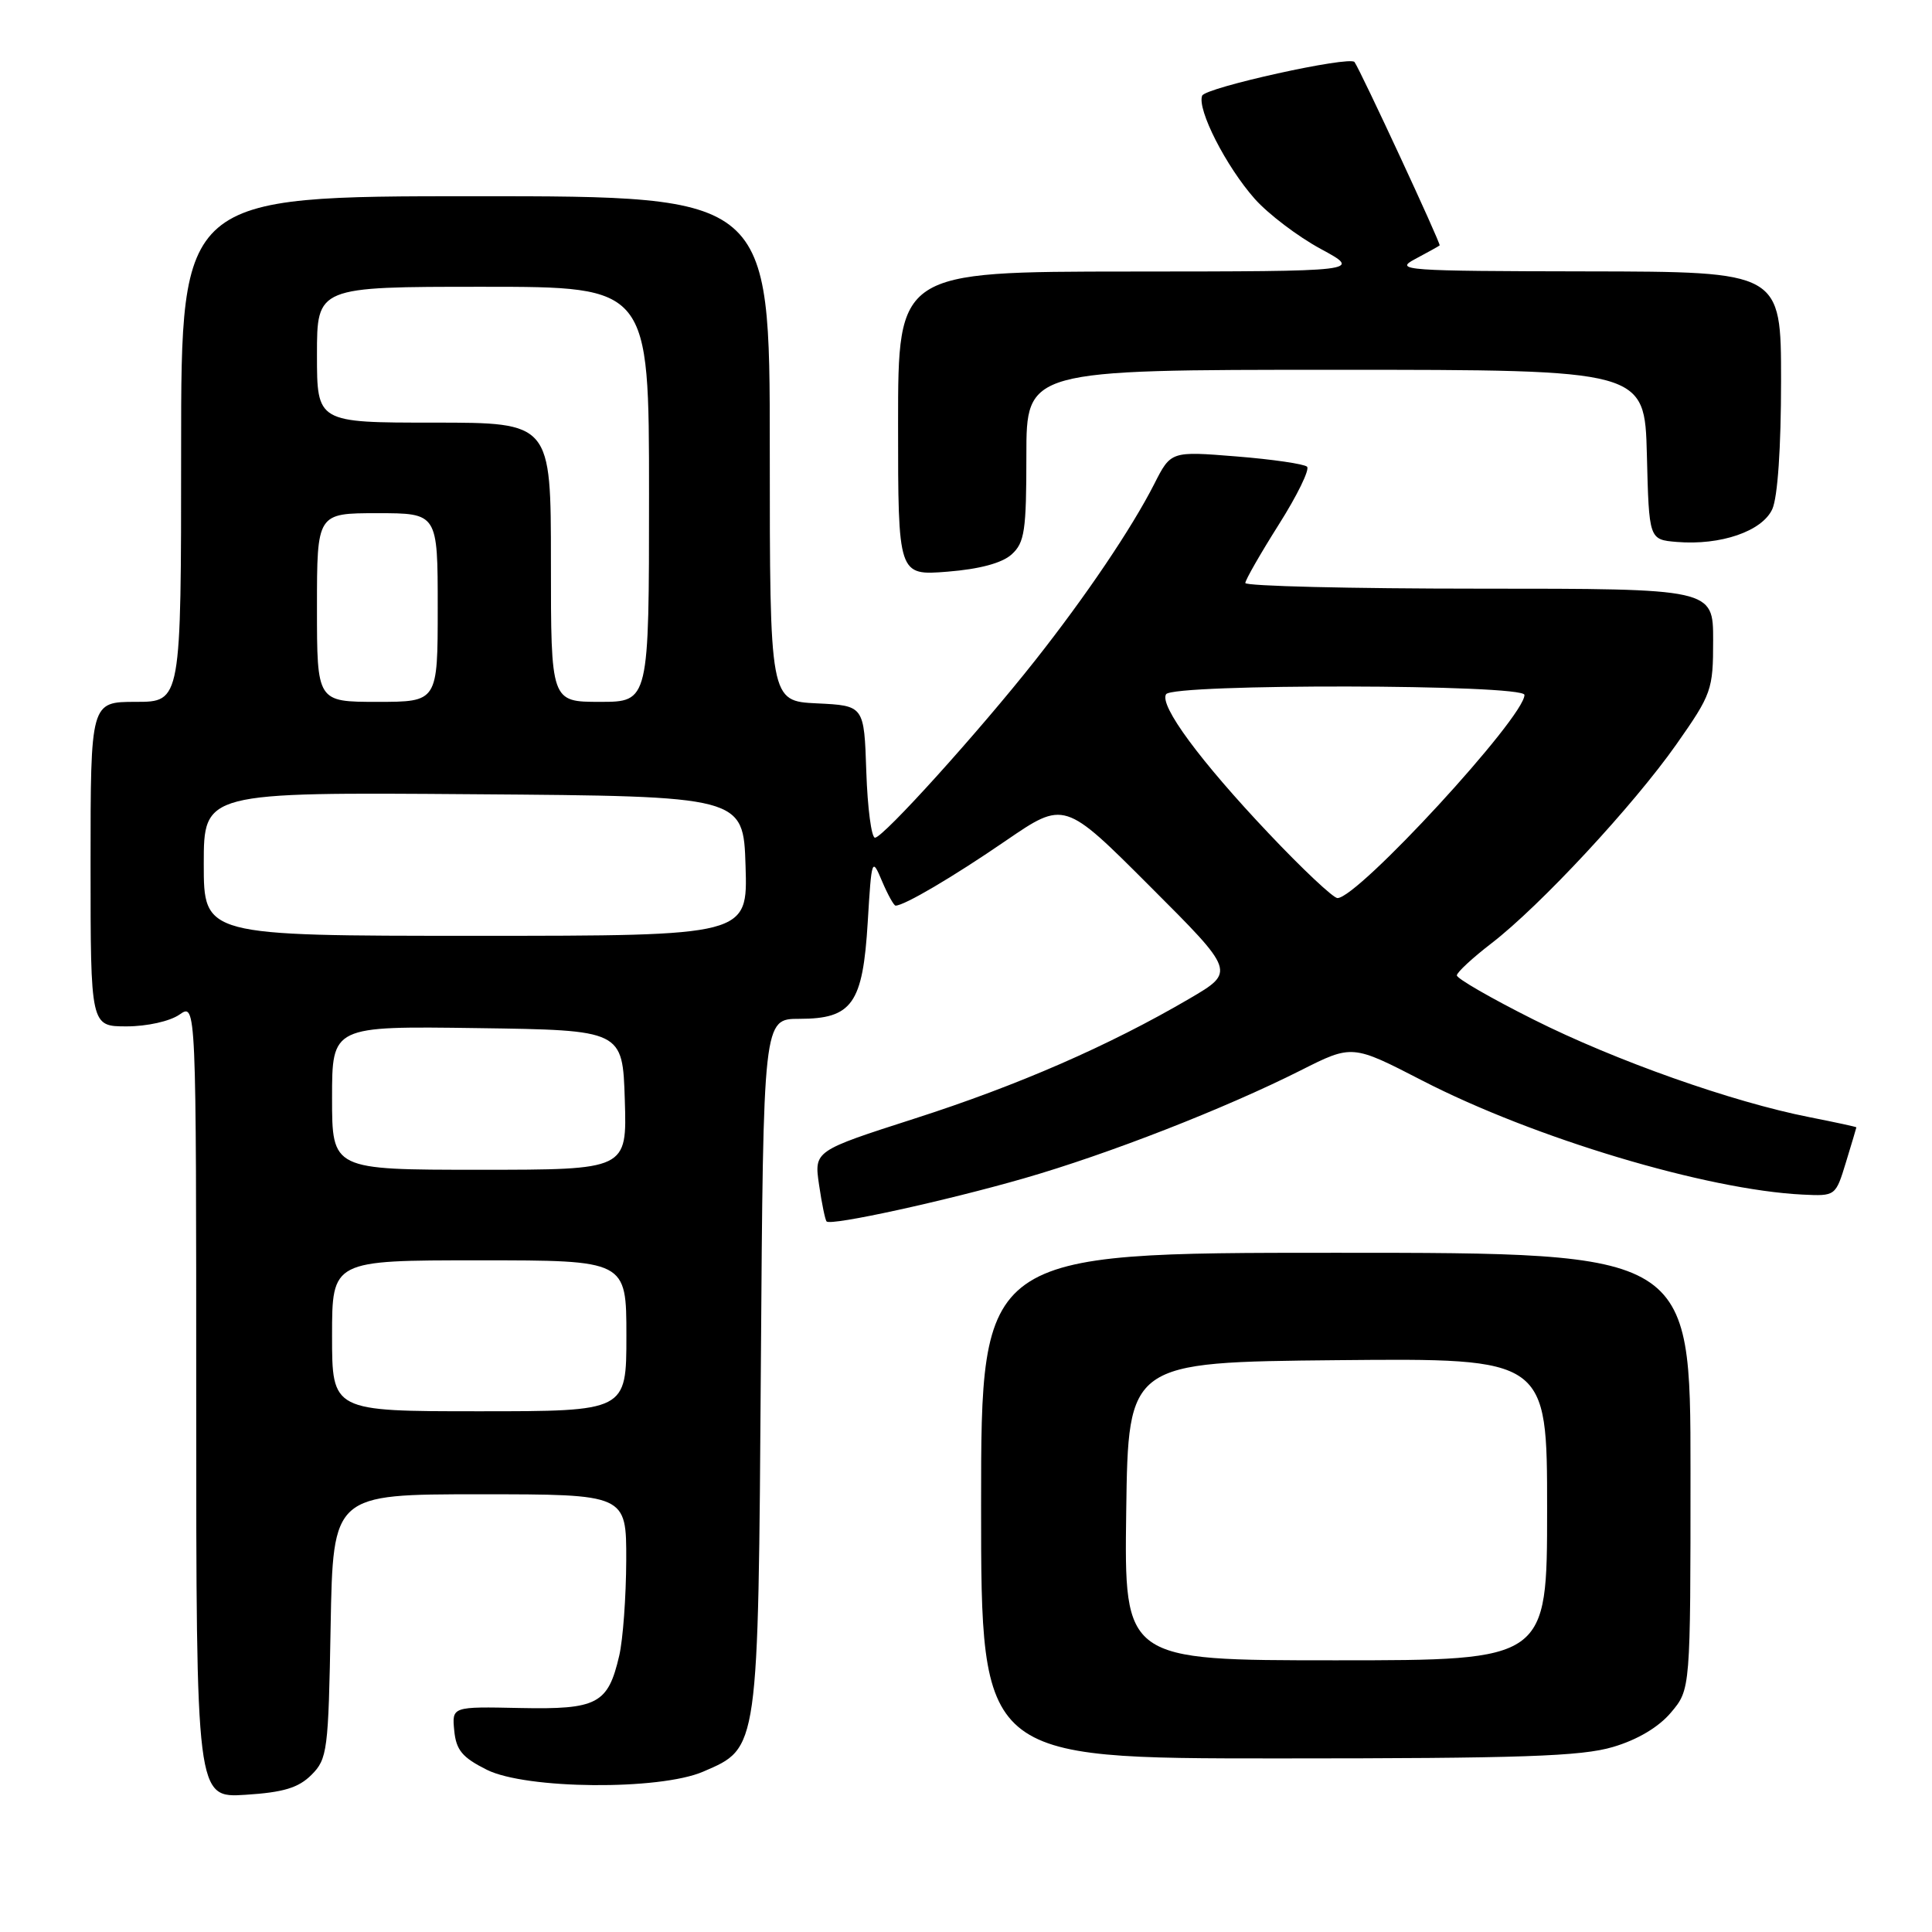 <?xml version="1.0" encoding="UTF-8" standalone="no"?>
<!DOCTYPE svg PUBLIC "-//W3C//DTD SVG 1.1//EN" "http://www.w3.org/Graphics/SVG/1.1/DTD/svg11.dtd" >
<svg xmlns="http://www.w3.org/2000/svg" xmlns:xlink="http://www.w3.org/1999/xlink" version="1.1" viewBox="0 0 256 256">
 <g >
 <path fill="currentColor"
d=" M 41.27 235.18 C 43.38 233.07 43.52 232.00 43.81 215.47 C 44.13 198.00 44.13 198.00 63.56 198.00 C 83.00 198.00 83.00 198.00 82.98 206.75 C 82.96 211.56 82.55 217.25 82.05 219.39 C 80.56 225.79 79.18 226.53 68.90 226.32 C 59.88 226.13 59.88 226.13 60.19 229.32 C 60.44 231.90 61.26 232.88 64.50 234.50 C 69.69 237.10 87.40 237.25 93.18 234.75 C 100.55 231.57 100.46 232.17 100.82 180.75 C 101.14 135.00 101.14 135.00 105.92 135.00 C 112.92 135.00 114.33 133.00 114.98 122.17 C 115.49 113.72 115.54 113.58 116.87 116.75 C 117.63 118.54 118.44 120.00 118.67 120.00 C 119.82 120.00 126.28 116.20 133.26 111.41 C 141.03 106.09 141.03 106.09 152.36 117.43 C 163.70 128.76 163.70 128.76 157.60 132.33 C 146.93 138.57 134.89 143.82 121.18 148.22 C 107.87 152.50 107.87 152.50 108.53 157.00 C 108.89 159.47 109.34 161.66 109.53 161.85 C 110.11 162.45 125.28 159.13 135.67 156.14 C 146.87 152.92 162.30 146.89 172.33 141.84 C 179.17 138.39 179.17 138.39 188.46 143.18 C 203.26 150.81 226.14 157.67 238.87 158.29 C 243.22 158.50 243.23 158.49 244.60 154.00 C 245.35 151.53 245.98 149.45 245.98 149.38 C 245.99 149.31 243.19 148.71 239.76 148.03 C 229.53 146.02 214.04 140.54 203.19 135.09 C 197.58 132.28 193.02 129.65 193.04 129.24 C 193.06 128.83 195.12 126.92 197.62 125.00 C 204.11 120.00 216.43 106.73 222.13 98.63 C 226.81 91.96 227.00 91.42 227.00 84.84 C 227.00 78.00 227.00 78.00 196.00 78.00 C 178.95 78.00 165.01 77.66 165.01 77.25 C 165.02 76.84 167.02 73.35 169.45 69.50 C 171.89 65.65 173.57 62.20 173.19 61.84 C 172.81 61.48 168.60 60.86 163.83 60.48 C 155.15 59.78 155.15 59.78 152.94 64.14 C 149.96 70.00 143.88 79.00 137.17 87.50 C 129.73 96.93 117.02 111.00 115.94 111.00 C 115.47 111.00 114.95 107.06 114.79 102.25 C 114.50 93.50 114.50 93.50 108.25 93.20 C 102.00 92.90 102.00 92.90 102.00 59.45 C 102.00 26.00 102.00 26.00 63.00 26.00 C 24.00 26.00 24.00 26.00 24.00 59.50 C 24.00 93.00 24.00 93.00 18.00 93.00 C 12.00 93.00 12.00 93.00 12.00 114.50 C 12.00 136.00 12.00 136.00 16.78 136.00 C 19.48 136.00 22.52 135.32 23.78 134.44 C 26.00 132.89 26.00 132.89 26.00 185.56 C 26.00 238.23 26.00 238.23 32.52 237.82 C 37.57 237.50 39.54 236.90 41.27 235.18 Z  M 213.74 231.48 C 216.99 230.52 219.79 228.85 221.42 226.91 C 224.00 223.85 224.00 223.85 224.00 194.92 C 224.00 166.00 224.00 166.00 177.00 166.00 C 130.00 166.00 130.00 166.00 130.00 199.50 C 130.00 233.00 130.00 233.00 169.32 233.00 C 201.55 233.00 209.56 232.73 213.74 231.48 Z  M 134.05 73.46 C 135.77 71.90 136.00 70.33 136.00 60.35 C 136.00 49.00 136.00 49.00 176.97 49.00 C 217.93 49.00 217.93 49.00 218.22 60.25 C 218.50 71.50 218.50 71.50 222.18 71.81 C 227.99 72.29 233.50 70.40 234.84 67.46 C 235.55 65.89 236.00 59.31 236.00 50.45 C 236.00 36.00 236.00 36.00 210.25 35.96 C 186.10 35.92 184.69 35.82 187.50 34.33 C 189.15 33.45 190.62 32.64 190.76 32.52 C 190.97 32.35 180.29 9.35 179.48 8.22 C 178.87 7.37 159.71 11.60 159.29 12.68 C 158.60 14.49 162.45 22.05 166.27 26.36 C 168.05 28.36 171.97 31.34 175.00 32.98 C 180.50 35.96 180.50 35.96 149.75 35.98 C 119.00 36.00 119.00 36.00 119.00 56.14 C 119.00 76.27 119.00 76.27 125.55 75.75 C 129.81 75.41 132.78 74.61 134.05 73.46 Z  M 44.00 177.00 C 44.00 167.00 44.00 167.00 63.50 167.00 C 83.00 167.00 83.00 167.00 83.00 177.00 C 83.00 187.00 83.00 187.00 63.50 187.00 C 44.00 187.00 44.00 187.00 44.00 177.00 Z  M 44.00 145.48 C 44.00 135.96 44.00 135.96 63.25 136.23 C 82.50 136.50 82.50 136.50 82.79 145.75 C 83.08 155.00 83.08 155.00 63.54 155.00 C 44.00 155.00 44.00 155.00 44.00 145.48 Z  M 27.00 114.49 C 27.00 104.97 27.00 104.97 62.75 105.24 C 98.50 105.50 98.50 105.50 98.79 114.75 C 99.08 124.00 99.08 124.00 63.04 124.00 C 27.00 124.00 27.00 124.00 27.00 114.49 Z  M 168.12 110.44 C 159.02 100.83 153.59 93.47 154.51 91.99 C 155.38 90.57 202.00 90.65 202.00 92.08 C 202.00 95.04 179.94 119.00 177.22 119.00 C 176.67 119.00 172.57 115.15 168.12 110.44 Z  M 42.00 80.50 C 42.00 68.00 42.00 68.00 50.00 68.00 C 58.00 68.00 58.00 68.00 58.00 80.50 C 58.00 93.00 58.00 93.00 50.00 93.00 C 42.00 93.00 42.00 93.00 42.00 80.50 Z  M 73.00 74.50 C 73.00 56.00 73.00 56.00 57.50 56.00 C 42.00 56.00 42.00 56.00 42.00 47.00 C 42.00 38.00 42.00 38.00 64.00 38.00 C 86.00 38.00 86.00 38.00 86.00 65.50 C 86.00 93.00 86.00 93.00 79.50 93.00 C 73.00 93.00 73.00 93.00 73.00 74.50 Z  M 149.23 200.25 C 149.50 180.50 149.50 180.50 177.25 180.23 C 205.00 179.97 205.00 179.97 205.00 199.98 C 205.00 220.00 205.00 220.00 176.98 220.00 C 148.96 220.00 148.96 220.00 149.23 200.25 Z "/>
</g>
</svg>